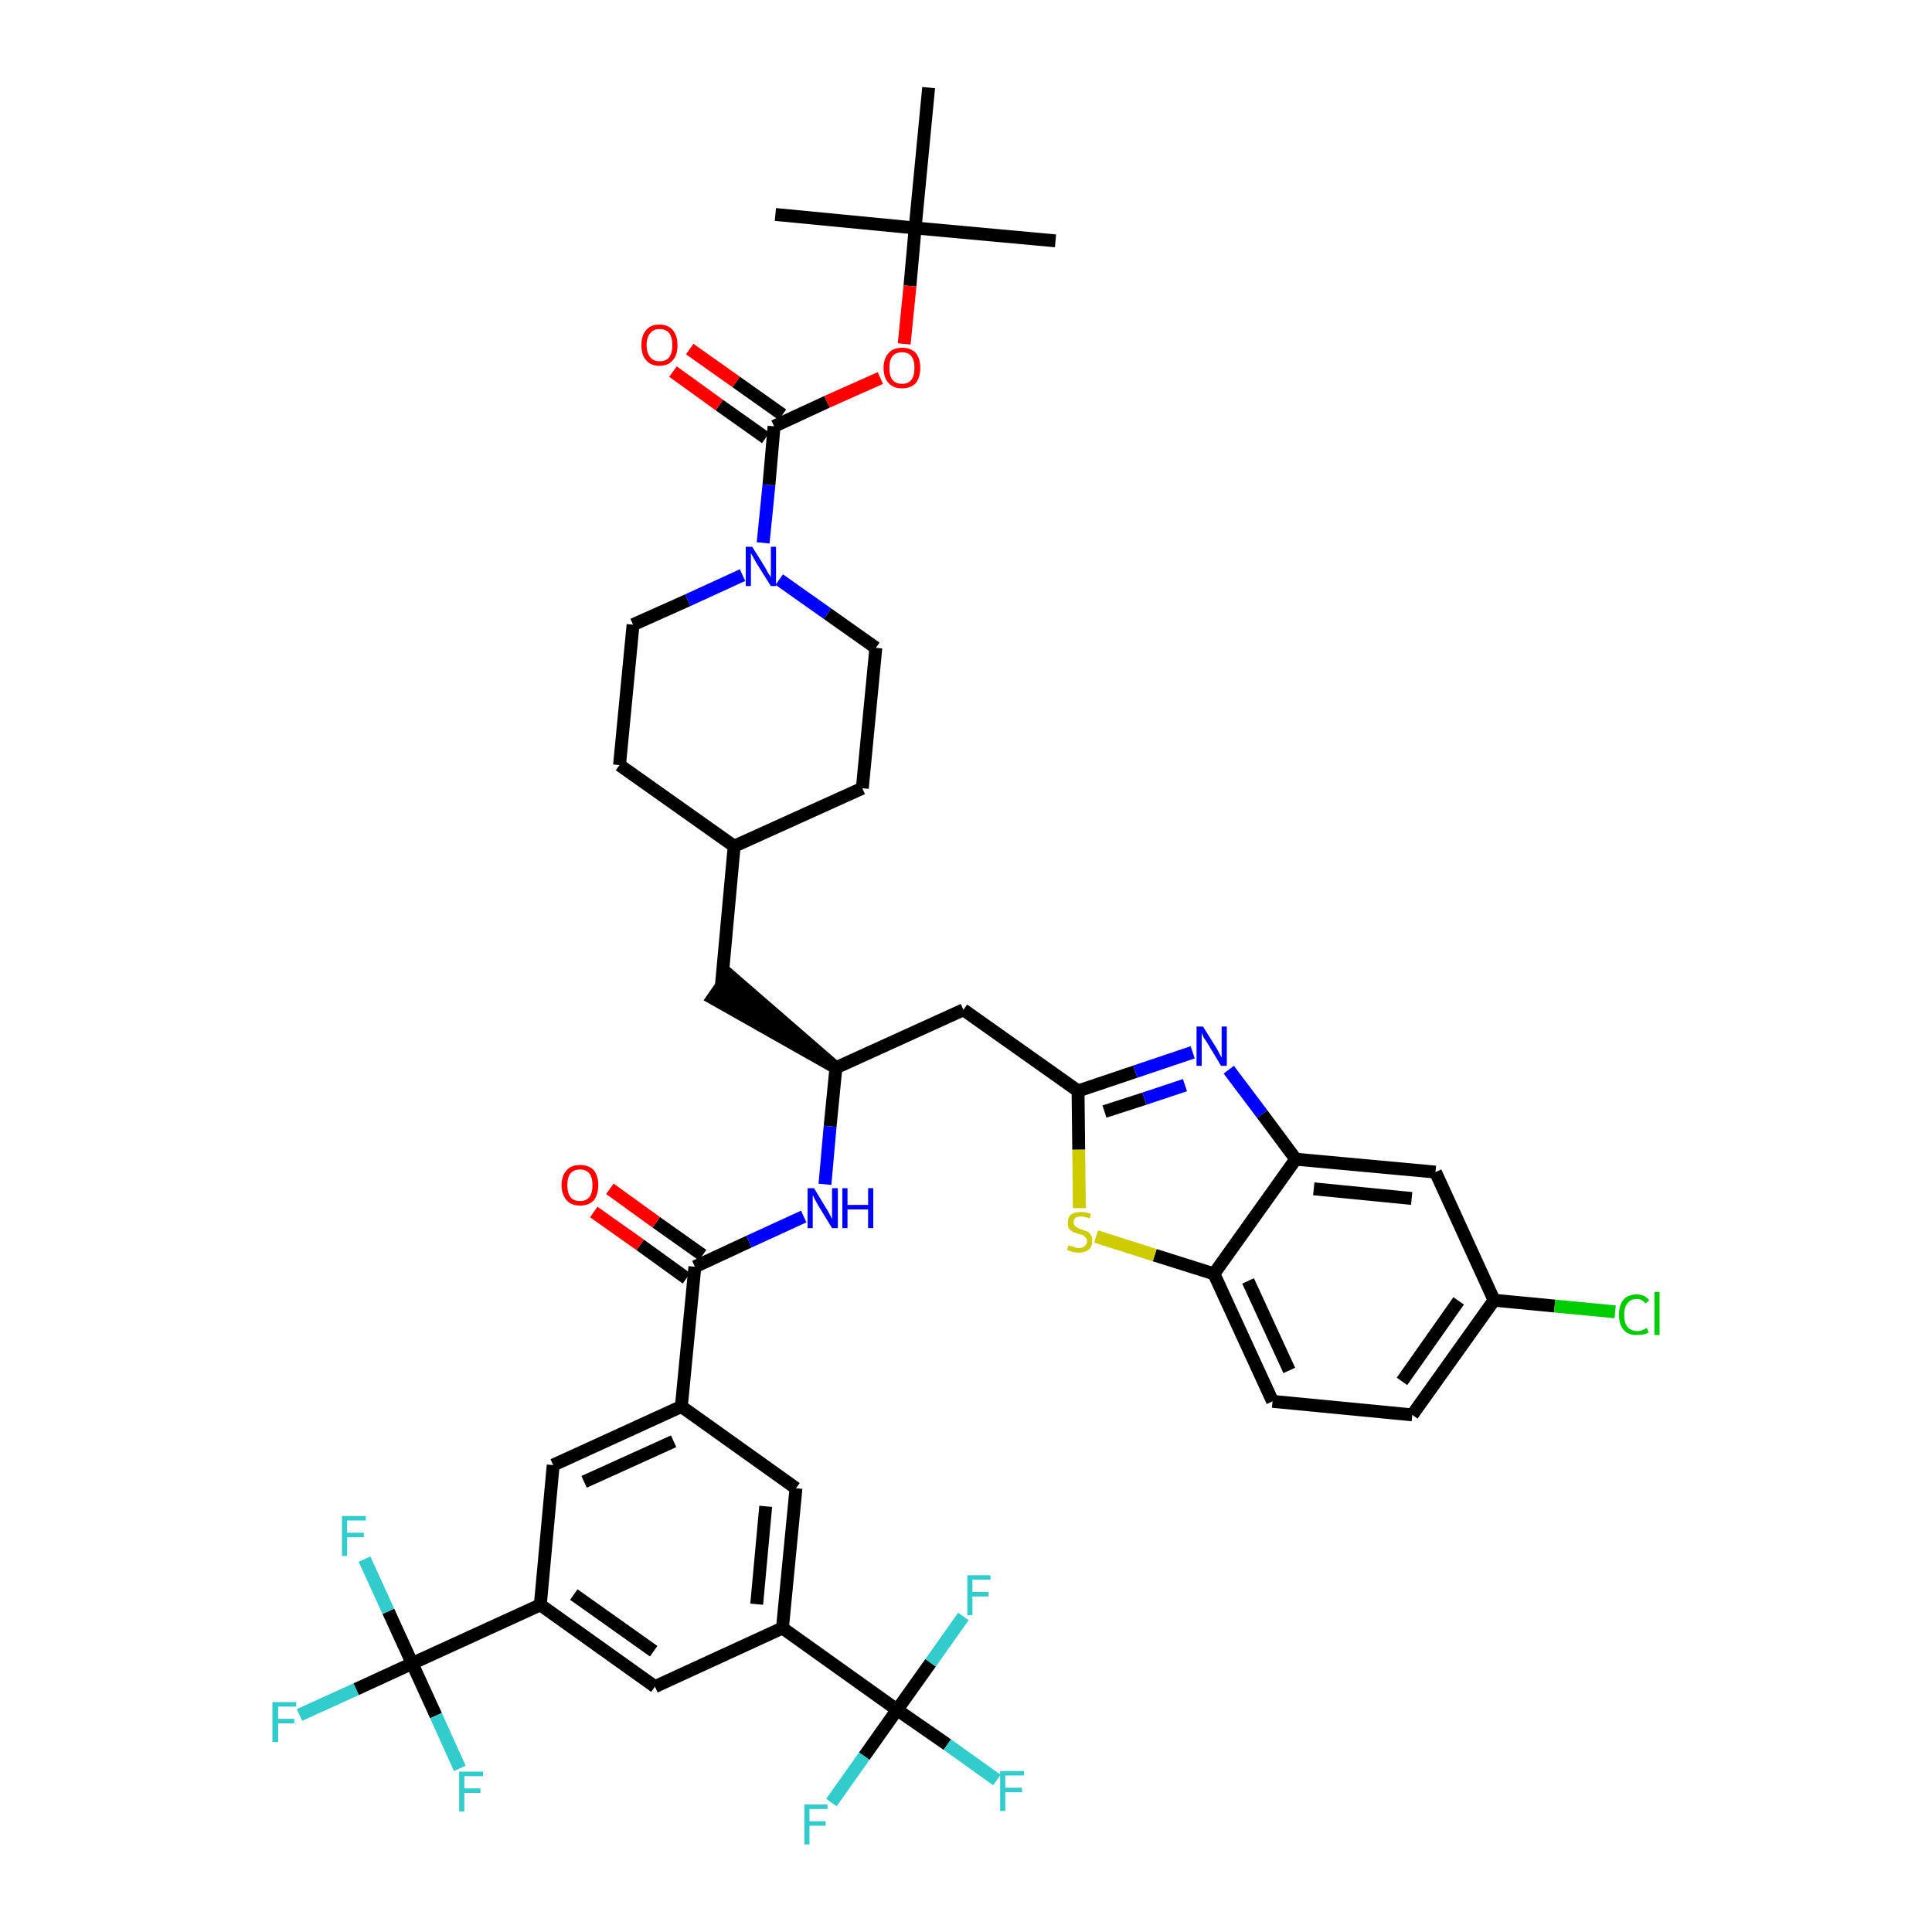 <?xml version='1.0' encoding='iso-8859-1'?>
<svg version='1.1' baseProfile='full'
              xmlns='http://www.w3.org/2000/svg'
                      xmlns:rdkit='http://www.rdkit.org/xml'
                      xmlns:xlink='http://www.w3.org/1999/xlink'
                  xml:space='preserve'
width='300px' height='300px' viewBox='0 0 300 300'>
<!-- END OF HEADER -->
<path class='bond-0 atom-0 atom-1' d='M 163.9,37.4 L 142.1,35.4' style='fill:none;fill-rule:evenodd;stroke:#000000;stroke-width:2.0px;stroke-linecap:butt;stroke-linejoin:miter;stroke-opacity:1' />
<path class='bond-1 atom-1 atom-2' d='M 142.1,35.4 L 120.4,33.3' style='fill:none;fill-rule:evenodd;stroke:#000000;stroke-width:2.0px;stroke-linecap:butt;stroke-linejoin:miter;stroke-opacity:1' />
<path class='bond-2 atom-1 atom-3' d='M 142.1,35.4 L 144.2,13.6' style='fill:none;fill-rule:evenodd;stroke:#000000;stroke-width:2.0px;stroke-linecap:butt;stroke-linejoin:miter;stroke-opacity:1' />
<path class='bond-3 atom-1 atom-4' d='M 142.1,35.4 L 141.3,44.4' style='fill:none;fill-rule:evenodd;stroke:#000000;stroke-width:2.0px;stroke-linecap:butt;stroke-linejoin:miter;stroke-opacity:1' />
<path class='bond-3 atom-1 atom-4' d='M 141.3,44.4 L 140.4,53.4' style='fill:none;fill-rule:evenodd;stroke:#FF0000;stroke-width:2.0px;stroke-linecap:butt;stroke-linejoin:miter;stroke-opacity:1' />
<path class='bond-4 atom-4 atom-5' d='M 136.7,58.7 L 128.4,62.4' style='fill:none;fill-rule:evenodd;stroke:#FF0000;stroke-width:2.0px;stroke-linecap:butt;stroke-linejoin:miter;stroke-opacity:1' />
<path class='bond-4 atom-4 atom-5' d='M 128.4,62.4 L 120.2,66.2' style='fill:none;fill-rule:evenodd;stroke:#000000;stroke-width:2.0px;stroke-linecap:butt;stroke-linejoin:miter;stroke-opacity:1' />
<path class='bond-5 atom-5 atom-6' d='M 121.5,64.4 L 114.3,59.3' style='fill:none;fill-rule:evenodd;stroke:#000000;stroke-width:2.0px;stroke-linecap:butt;stroke-linejoin:miter;stroke-opacity:1' />
<path class='bond-5 atom-5 atom-6' d='M 114.3,59.3 L 107.1,54.2' style='fill:none;fill-rule:evenodd;stroke:#FF0000;stroke-width:2.0px;stroke-linecap:butt;stroke-linejoin:miter;stroke-opacity:1' />
<path class='bond-5 atom-5 atom-6' d='M 118.9,68.0 L 111.7,62.9' style='fill:none;fill-rule:evenodd;stroke:#000000;stroke-width:2.0px;stroke-linecap:butt;stroke-linejoin:miter;stroke-opacity:1' />
<path class='bond-5 atom-5 atom-6' d='M 111.7,62.9 L 104.5,57.7' style='fill:none;fill-rule:evenodd;stroke:#FF0000;stroke-width:2.0px;stroke-linecap:butt;stroke-linejoin:miter;stroke-opacity:1' />
<path class='bond-6 atom-5 atom-7' d='M 120.2,66.2 L 119.4,75.3' style='fill:none;fill-rule:evenodd;stroke:#000000;stroke-width:2.0px;stroke-linecap:butt;stroke-linejoin:miter;stroke-opacity:1' />
<path class='bond-6 atom-5 atom-7' d='M 119.4,75.3 L 118.5,84.3' style='fill:none;fill-rule:evenodd;stroke:#0000FF;stroke-width:2.0px;stroke-linecap:butt;stroke-linejoin:miter;stroke-opacity:1' />
<path class='bond-7 atom-7 atom-8' d='M 121.0,90.0 L 128.5,95.3' style='fill:none;fill-rule:evenodd;stroke:#0000FF;stroke-width:2.0px;stroke-linecap:butt;stroke-linejoin:miter;stroke-opacity:1' />
<path class='bond-7 atom-7 atom-8' d='M 128.5,95.3 L 136.0,100.6' style='fill:none;fill-rule:evenodd;stroke:#000000;stroke-width:2.0px;stroke-linecap:butt;stroke-linejoin:miter;stroke-opacity:1' />
<path class='bond-42 atom-42 atom-7' d='M 98.3,97.0 L 106.8,93.2' style='fill:none;fill-rule:evenodd;stroke:#000000;stroke-width:2.0px;stroke-linecap:butt;stroke-linejoin:miter;stroke-opacity:1' />
<path class='bond-42 atom-42 atom-7' d='M 106.8,93.2 L 115.3,89.3' style='fill:none;fill-rule:evenodd;stroke:#0000FF;stroke-width:2.0px;stroke-linecap:butt;stroke-linejoin:miter;stroke-opacity:1' />
<path class='bond-8 atom-8 atom-9' d='M 136.0,100.6 L 133.9,122.4' style='fill:none;fill-rule:evenodd;stroke:#000000;stroke-width:2.0px;stroke-linecap:butt;stroke-linejoin:miter;stroke-opacity:1' />
<path class='bond-9 atom-9 atom-10' d='M 133.9,122.4 L 114.0,131.4' style='fill:none;fill-rule:evenodd;stroke:#000000;stroke-width:2.0px;stroke-linecap:butt;stroke-linejoin:miter;stroke-opacity:1' />
<path class='bond-10 atom-10 atom-11' d='M 114.0,131.4 L 112.0,153.2' style='fill:none;fill-rule:evenodd;stroke:#000000;stroke-width:2.0px;stroke-linecap:butt;stroke-linejoin:miter;stroke-opacity:1' />
<path class='bond-40 atom-10 atom-41' d='M 114.0,131.4 L 96.2,118.8' style='fill:none;fill-rule:evenodd;stroke:#000000;stroke-width:2.0px;stroke-linecap:butt;stroke-linejoin:miter;stroke-opacity:1' />
<path class='bond-11 atom-12 atom-11' d='M 129.8,165.8 L 113.2,151.4 L 110.7,155.0 Z' style='fill:#000000;fill-rule:evenodd;fill-opacity:1;stroke:#000000;stroke-width:2.0px;stroke-linecap:butt;stroke-linejoin:miter;stroke-opacity:1;' />
<path class='bond-12 atom-12 atom-13' d='M 129.8,165.8 L 149.6,156.8' style='fill:none;fill-rule:evenodd;stroke:#000000;stroke-width:2.0px;stroke-linecap:butt;stroke-linejoin:miter;stroke-opacity:1' />
<path class='bond-23 atom-12 atom-24' d='M 129.8,165.8 L 128.9,174.9' style='fill:none;fill-rule:evenodd;stroke:#000000;stroke-width:2.0px;stroke-linecap:butt;stroke-linejoin:miter;stroke-opacity:1' />
<path class='bond-23 atom-12 atom-24' d='M 128.9,174.9 L 128.1,183.9' style='fill:none;fill-rule:evenodd;stroke:#0000FF;stroke-width:2.0px;stroke-linecap:butt;stroke-linejoin:miter;stroke-opacity:1' />
<path class='bond-13 atom-13 atom-14' d='M 149.6,156.8 L 167.4,169.4' style='fill:none;fill-rule:evenodd;stroke:#000000;stroke-width:2.0px;stroke-linecap:butt;stroke-linejoin:miter;stroke-opacity:1' />
<path class='bond-14 atom-14 atom-15' d='M 167.4,169.4 L 176.3,166.4' style='fill:none;fill-rule:evenodd;stroke:#000000;stroke-width:2.0px;stroke-linecap:butt;stroke-linejoin:miter;stroke-opacity:1' />
<path class='bond-14 atom-14 atom-15' d='M 176.3,166.4 L 185.2,163.4' style='fill:none;fill-rule:evenodd;stroke:#0000FF;stroke-width:2.0px;stroke-linecap:butt;stroke-linejoin:miter;stroke-opacity:1' />
<path class='bond-14 atom-14 atom-15' d='M 171.5,172.6 L 177.7,170.6' style='fill:none;fill-rule:evenodd;stroke:#000000;stroke-width:2.0px;stroke-linecap:butt;stroke-linejoin:miter;stroke-opacity:1' />
<path class='bond-14 atom-14 atom-15' d='M 177.7,170.6 L 184.0,168.5' style='fill:none;fill-rule:evenodd;stroke:#0000FF;stroke-width:2.0px;stroke-linecap:butt;stroke-linejoin:miter;stroke-opacity:1' />
<path class='bond-43 atom-23 atom-14' d='M 167.6,187.6 L 167.5,178.5' style='fill:none;fill-rule:evenodd;stroke:#CCCC00;stroke-width:2.0px;stroke-linecap:butt;stroke-linejoin:miter;stroke-opacity:1' />
<path class='bond-43 atom-23 atom-14' d='M 167.5,178.5 L 167.4,169.4' style='fill:none;fill-rule:evenodd;stroke:#000000;stroke-width:2.0px;stroke-linecap:butt;stroke-linejoin:miter;stroke-opacity:1' />
<path class='bond-15 atom-15 atom-16' d='M 190.8,166.1 L 196.0,173.0' style='fill:none;fill-rule:evenodd;stroke:#0000FF;stroke-width:2.0px;stroke-linecap:butt;stroke-linejoin:miter;stroke-opacity:1' />
<path class='bond-15 atom-15 atom-16' d='M 196.0,173.0 L 201.2,180.0' style='fill:none;fill-rule:evenodd;stroke:#000000;stroke-width:2.0px;stroke-linecap:butt;stroke-linejoin:miter;stroke-opacity:1' />
<path class='bond-16 atom-16 atom-17' d='M 201.2,180.0 L 222.9,182.0' style='fill:none;fill-rule:evenodd;stroke:#000000;stroke-width:2.0px;stroke-linecap:butt;stroke-linejoin:miter;stroke-opacity:1' />
<path class='bond-16 atom-16 atom-17' d='M 204.0,184.6 L 219.2,186.1' style='fill:none;fill-rule:evenodd;stroke:#000000;stroke-width:2.0px;stroke-linecap:butt;stroke-linejoin:miter;stroke-opacity:1' />
<path class='bond-45 atom-22 atom-16' d='M 188.5,197.8 L 201.2,180.0' style='fill:none;fill-rule:evenodd;stroke:#000000;stroke-width:2.0px;stroke-linecap:butt;stroke-linejoin:miter;stroke-opacity:1' />
<path class='bond-17 atom-17 atom-18' d='M 222.9,182.0 L 232.0,201.9' style='fill:none;fill-rule:evenodd;stroke:#000000;stroke-width:2.0px;stroke-linecap:butt;stroke-linejoin:miter;stroke-opacity:1' />
<path class='bond-18 atom-18 atom-19' d='M 232.0,201.9 L 241.4,202.8' style='fill:none;fill-rule:evenodd;stroke:#000000;stroke-width:2.0px;stroke-linecap:butt;stroke-linejoin:miter;stroke-opacity:1' />
<path class='bond-18 atom-18 atom-19' d='M 241.4,202.8 L 250.8,203.7' style='fill:none;fill-rule:evenodd;stroke:#00CC00;stroke-width:2.0px;stroke-linecap:butt;stroke-linejoin:miter;stroke-opacity:1' />
<path class='bond-19 atom-18 atom-20' d='M 232.0,201.9 L 219.3,219.7' style='fill:none;fill-rule:evenodd;stroke:#000000;stroke-width:2.0px;stroke-linecap:butt;stroke-linejoin:miter;stroke-opacity:1' />
<path class='bond-19 atom-18 atom-20' d='M 226.5,202.0 L 217.7,214.5' style='fill:none;fill-rule:evenodd;stroke:#000000;stroke-width:2.0px;stroke-linecap:butt;stroke-linejoin:miter;stroke-opacity:1' />
<path class='bond-20 atom-20 atom-21' d='M 219.3,219.7 L 197.6,217.6' style='fill:none;fill-rule:evenodd;stroke:#000000;stroke-width:2.0px;stroke-linecap:butt;stroke-linejoin:miter;stroke-opacity:1' />
<path class='bond-21 atom-21 atom-22' d='M 197.6,217.6 L 188.5,197.8' style='fill:none;fill-rule:evenodd;stroke:#000000;stroke-width:2.0px;stroke-linecap:butt;stroke-linejoin:miter;stroke-opacity:1' />
<path class='bond-21 atom-21 atom-22' d='M 200.2,212.8 L 193.8,198.9' style='fill:none;fill-rule:evenodd;stroke:#000000;stroke-width:2.0px;stroke-linecap:butt;stroke-linejoin:miter;stroke-opacity:1' />
<path class='bond-22 atom-22 atom-23' d='M 188.5,197.8 L 179.3,194.9' style='fill:none;fill-rule:evenodd;stroke:#000000;stroke-width:2.0px;stroke-linecap:butt;stroke-linejoin:miter;stroke-opacity:1' />
<path class='bond-22 atom-22 atom-23' d='M 179.3,194.9 L 170.2,192.0' style='fill:none;fill-rule:evenodd;stroke:#CCCC00;stroke-width:2.0px;stroke-linecap:butt;stroke-linejoin:miter;stroke-opacity:1' />
<path class='bond-24 atom-24 atom-25' d='M 124.8,188.9 L 116.3,192.8' style='fill:none;fill-rule:evenodd;stroke:#0000FF;stroke-width:2.0px;stroke-linecap:butt;stroke-linejoin:miter;stroke-opacity:1' />
<path class='bond-24 atom-24 atom-25' d='M 116.3,192.8 L 107.9,196.7' style='fill:none;fill-rule:evenodd;stroke:#000000;stroke-width:2.0px;stroke-linecap:butt;stroke-linejoin:miter;stroke-opacity:1' />
<path class='bond-25 atom-25 atom-26' d='M 109.1,194.9 L 101.9,189.8' style='fill:none;fill-rule:evenodd;stroke:#000000;stroke-width:2.0px;stroke-linecap:butt;stroke-linejoin:miter;stroke-opacity:1' />
<path class='bond-25 atom-25 atom-26' d='M 101.9,189.8 L 94.7,184.6' style='fill:none;fill-rule:evenodd;stroke:#FF0000;stroke-width:2.0px;stroke-linecap:butt;stroke-linejoin:miter;stroke-opacity:1' />
<path class='bond-25 atom-25 atom-26' d='M 106.6,198.5 L 99.4,193.3' style='fill:none;fill-rule:evenodd;stroke:#000000;stroke-width:2.0px;stroke-linecap:butt;stroke-linejoin:miter;stroke-opacity:1' />
<path class='bond-25 atom-25 atom-26' d='M 99.4,193.3 L 92.2,188.2' style='fill:none;fill-rule:evenodd;stroke:#FF0000;stroke-width:2.0px;stroke-linecap:butt;stroke-linejoin:miter;stroke-opacity:1' />
<path class='bond-26 atom-25 atom-27' d='M 107.9,196.7 L 105.8,218.4' style='fill:none;fill-rule:evenodd;stroke:#000000;stroke-width:2.0px;stroke-linecap:butt;stroke-linejoin:miter;stroke-opacity:1' />
<path class='bond-27 atom-27 atom-28' d='M 105.8,218.4 L 85.9,227.5' style='fill:none;fill-rule:evenodd;stroke:#000000;stroke-width:2.0px;stroke-linecap:butt;stroke-linejoin:miter;stroke-opacity:1' />
<path class='bond-27 atom-27 atom-28' d='M 104.6,223.8 L 90.7,230.1' style='fill:none;fill-rule:evenodd;stroke:#000000;stroke-width:2.0px;stroke-linecap:butt;stroke-linejoin:miter;stroke-opacity:1' />
<path class='bond-44 atom-40 atom-27' d='M 123.6,231.1 L 105.8,218.4' style='fill:none;fill-rule:evenodd;stroke:#000000;stroke-width:2.0px;stroke-linecap:butt;stroke-linejoin:miter;stroke-opacity:1' />
<path class='bond-28 atom-28 atom-29' d='M 85.9,227.5 L 83.9,249.2' style='fill:none;fill-rule:evenodd;stroke:#000000;stroke-width:2.0px;stroke-linecap:butt;stroke-linejoin:miter;stroke-opacity:1' />
<path class='bond-29 atom-29 atom-30' d='M 83.9,249.2 L 64.0,258.3' style='fill:none;fill-rule:evenodd;stroke:#000000;stroke-width:2.0px;stroke-linecap:butt;stroke-linejoin:miter;stroke-opacity:1' />
<path class='bond-33 atom-29 atom-34' d='M 83.9,249.2 L 101.7,261.9' style='fill:none;fill-rule:evenodd;stroke:#000000;stroke-width:2.0px;stroke-linecap:butt;stroke-linejoin:miter;stroke-opacity:1' />
<path class='bond-33 atom-29 atom-34' d='M 89.1,247.6 L 101.5,256.4' style='fill:none;fill-rule:evenodd;stroke:#000000;stroke-width:2.0px;stroke-linecap:butt;stroke-linejoin:miter;stroke-opacity:1' />
<path class='bond-30 atom-30 atom-31' d='M 64.0,258.3 L 55.3,262.3' style='fill:none;fill-rule:evenodd;stroke:#000000;stroke-width:2.0px;stroke-linecap:butt;stroke-linejoin:miter;stroke-opacity:1' />
<path class='bond-30 atom-30 atom-31' d='M 55.3,262.3 L 46.5,266.3' style='fill:none;fill-rule:evenodd;stroke:#33CCCC;stroke-width:2.0px;stroke-linecap:butt;stroke-linejoin:miter;stroke-opacity:1' />
<path class='bond-31 atom-30 atom-32' d='M 64.0,258.3 L 60.3,250.2' style='fill:none;fill-rule:evenodd;stroke:#000000;stroke-width:2.0px;stroke-linecap:butt;stroke-linejoin:miter;stroke-opacity:1' />
<path class='bond-31 atom-30 atom-32' d='M 60.3,250.2 L 56.6,242.1' style='fill:none;fill-rule:evenodd;stroke:#33CCCC;stroke-width:2.0px;stroke-linecap:butt;stroke-linejoin:miter;stroke-opacity:1' />
<path class='bond-32 atom-30 atom-33' d='M 64.0,258.3 L 67.7,266.4' style='fill:none;fill-rule:evenodd;stroke:#000000;stroke-width:2.0px;stroke-linecap:butt;stroke-linejoin:miter;stroke-opacity:1' />
<path class='bond-32 atom-30 atom-33' d='M 67.7,266.4 L 71.4,274.6' style='fill:none;fill-rule:evenodd;stroke:#33CCCC;stroke-width:2.0px;stroke-linecap:butt;stroke-linejoin:miter;stroke-opacity:1' />
<path class='bond-34 atom-34 atom-35' d='M 101.7,261.9 L 121.5,252.8' style='fill:none;fill-rule:evenodd;stroke:#000000;stroke-width:2.0px;stroke-linecap:butt;stroke-linejoin:miter;stroke-opacity:1' />
<path class='bond-35 atom-35 atom-36' d='M 121.5,252.8 L 139.3,265.5' style='fill:none;fill-rule:evenodd;stroke:#000000;stroke-width:2.0px;stroke-linecap:butt;stroke-linejoin:miter;stroke-opacity:1' />
<path class='bond-39 atom-35 atom-40' d='M 121.5,252.8 L 123.6,231.1' style='fill:none;fill-rule:evenodd;stroke:#000000;stroke-width:2.0px;stroke-linecap:butt;stroke-linejoin:miter;stroke-opacity:1' />
<path class='bond-39 atom-35 atom-40' d='M 117.5,249.1 L 118.9,233.9' style='fill:none;fill-rule:evenodd;stroke:#000000;stroke-width:2.0px;stroke-linecap:butt;stroke-linejoin:miter;stroke-opacity:1' />
<path class='bond-36 atom-36 atom-37' d='M 139.3,265.5 L 147.1,270.9' style='fill:none;fill-rule:evenodd;stroke:#000000;stroke-width:2.0px;stroke-linecap:butt;stroke-linejoin:miter;stroke-opacity:1' />
<path class='bond-36 atom-36 atom-37' d='M 147.1,270.9 L 154.8,276.4' style='fill:none;fill-rule:evenodd;stroke:#33CCCC;stroke-width:2.0px;stroke-linecap:butt;stroke-linejoin:miter;stroke-opacity:1' />
<path class='bond-37 atom-36 atom-38' d='M 139.3,265.5 L 134.2,272.7' style='fill:none;fill-rule:evenodd;stroke:#000000;stroke-width:2.0px;stroke-linecap:butt;stroke-linejoin:miter;stroke-opacity:1' />
<path class='bond-37 atom-36 atom-38' d='M 134.2,272.7 L 129.1,279.9' style='fill:none;fill-rule:evenodd;stroke:#33CCCC;stroke-width:2.0px;stroke-linecap:butt;stroke-linejoin:miter;stroke-opacity:1' />
<path class='bond-38 atom-36 atom-39' d='M 139.3,265.5 L 144.5,258.2' style='fill:none;fill-rule:evenodd;stroke:#000000;stroke-width:2.0px;stroke-linecap:butt;stroke-linejoin:miter;stroke-opacity:1' />
<path class='bond-38 atom-36 atom-39' d='M 144.5,258.2 L 149.6,251.0' style='fill:none;fill-rule:evenodd;stroke:#33CCCC;stroke-width:2.0px;stroke-linecap:butt;stroke-linejoin:miter;stroke-opacity:1' />
<path class='bond-41 atom-41 atom-42' d='M 96.2,118.8 L 98.3,97.0' style='fill:none;fill-rule:evenodd;stroke:#000000;stroke-width:2.0px;stroke-linecap:butt;stroke-linejoin:miter;stroke-opacity:1' />
<path  class='atom-4' d='M 137.2 57.1
Q 137.2 55.7, 138.0 54.8
Q 138.7 54.0, 140.1 54.0
Q 141.4 54.0, 142.2 54.8
Q 142.9 55.7, 142.9 57.1
Q 142.9 58.6, 142.2 59.5
Q 141.4 60.3, 140.1 60.3
Q 138.7 60.3, 138.0 59.5
Q 137.2 58.7, 137.2 57.1
M 140.1 59.6
Q 141.0 59.6, 141.5 59.0
Q 142.0 58.4, 142.0 57.1
Q 142.0 55.9, 141.5 55.3
Q 141.0 54.7, 140.1 54.7
Q 139.1 54.7, 138.6 55.3
Q 138.1 55.9, 138.1 57.1
Q 138.1 58.4, 138.6 59.0
Q 139.1 59.6, 140.1 59.6
' fill='#FF0000'/>
<path  class='atom-6' d='M 99.6 53.6
Q 99.6 52.1, 100.3 51.3
Q 101.0 50.4, 102.4 50.4
Q 103.8 50.4, 104.5 51.3
Q 105.2 52.1, 105.2 53.6
Q 105.2 55.1, 104.5 55.9
Q 103.8 56.8, 102.4 56.8
Q 101.0 56.8, 100.3 55.9
Q 99.6 55.1, 99.6 53.6
M 102.4 56.1
Q 103.4 56.1, 103.9 55.5
Q 104.4 54.8, 104.4 53.6
Q 104.4 52.4, 103.9 51.7
Q 103.4 51.1, 102.4 51.1
Q 101.5 51.1, 101.0 51.7
Q 100.4 52.4, 100.4 53.6
Q 100.4 54.8, 101.0 55.5
Q 101.5 56.1, 102.4 56.1
' fill='#FF0000'/>
<path  class='atom-7' d='M 116.8 84.9
L 118.8 88.1
Q 119.0 88.5, 119.3 89.0
Q 119.7 89.6, 119.7 89.7
L 119.7 84.9
L 120.5 84.9
L 120.5 91.0
L 119.7 91.0
L 117.5 87.5
Q 117.2 87.0, 117.0 86.6
Q 116.7 86.1, 116.6 85.9
L 116.6 91.0
L 115.8 91.0
L 115.8 84.9
L 116.8 84.9
' fill='#0000FF'/>
<path  class='atom-15' d='M 186.8 159.4
L 188.8 162.6
Q 189.0 162.9, 189.3 163.5
Q 189.6 164.1, 189.7 164.2
L 189.7 159.4
L 190.5 159.4
L 190.5 165.5
L 189.6 165.5
L 187.5 162.0
Q 187.2 161.5, 186.9 161.1
Q 186.7 160.6, 186.6 160.4
L 186.6 165.5
L 185.8 165.5
L 185.8 159.4
L 186.8 159.4
' fill='#0000FF'/>
<path  class='atom-19' d='M 251.4 204.2
Q 251.4 202.6, 252.1 201.8
Q 252.8 201.0, 254.2 201.0
Q 255.4 201.0, 256.1 201.9
L 255.5 202.4
Q 255.0 201.7, 254.2 201.7
Q 253.2 201.7, 252.7 202.4
Q 252.2 203.0, 252.2 204.2
Q 252.2 205.4, 252.7 206.0
Q 253.3 206.7, 254.3 206.7
Q 254.9 206.7, 255.7 206.2
L 256.0 206.9
Q 255.7 207.1, 255.2 207.2
Q 254.7 207.3, 254.1 207.3
Q 252.8 207.3, 252.1 206.5
Q 251.4 205.7, 251.4 204.2
' fill='#00CC00'/>
<path  class='atom-19' d='M 256.9 200.6
L 257.7 200.6
L 257.7 207.3
L 256.9 207.3
L 256.9 200.6
' fill='#00CC00'/>
<path  class='atom-23' d='M 165.9 193.4
Q 166.0 193.4, 166.3 193.5
Q 166.6 193.6, 166.9 193.7
Q 167.2 193.8, 167.5 193.8
Q 168.1 193.8, 168.4 193.5
Q 168.8 193.2, 168.8 192.7
Q 168.8 192.4, 168.6 192.2
Q 168.4 192.0, 168.2 191.8
Q 167.9 191.7, 167.5 191.6
Q 166.9 191.4, 166.6 191.3
Q 166.3 191.1, 166.0 190.8
Q 165.8 190.5, 165.8 189.9
Q 165.8 189.1, 166.3 188.6
Q 166.9 188.2, 167.9 188.2
Q 168.6 188.2, 169.4 188.5
L 169.2 189.2
Q 168.5 188.9, 167.9 188.9
Q 167.3 188.9, 167.0 189.1
Q 166.7 189.4, 166.7 189.8
Q 166.7 190.1, 166.9 190.3
Q 167.0 190.5, 167.3 190.6
Q 167.5 190.8, 167.9 190.9
Q 168.5 191.1, 168.8 191.2
Q 169.2 191.4, 169.4 191.8
Q 169.6 192.1, 169.6 192.7
Q 169.6 193.6, 169.1 194.0
Q 168.5 194.5, 167.6 194.5
Q 167.0 194.5, 166.6 194.4
Q 166.2 194.3, 165.7 194.1
L 165.9 193.4
' fill='#CCCC00'/>
<path  class='atom-24' d='M 126.4 184.5
L 128.4 187.8
Q 128.6 188.1, 128.9 188.7
Q 129.2 189.3, 129.2 189.3
L 129.2 184.5
L 130.1 184.5
L 130.1 190.7
L 129.2 190.7
L 127.0 187.1
Q 126.8 186.7, 126.5 186.2
Q 126.3 185.7, 126.2 185.6
L 126.2 190.7
L 125.4 190.7
L 125.4 184.5
L 126.4 184.5
' fill='#0000FF'/>
<path  class='atom-24' d='M 130.8 184.5
L 131.6 184.5
L 131.6 187.1
L 134.8 187.1
L 134.8 184.5
L 135.6 184.5
L 135.6 190.7
L 134.8 190.7
L 134.8 187.8
L 131.6 187.8
L 131.6 190.7
L 130.8 190.7
L 130.8 184.5
' fill='#0000FF'/>
<path  class='atom-26' d='M 87.2 184.0
Q 87.2 182.6, 88.0 181.7
Q 88.7 180.9, 90.1 180.9
Q 91.4 180.9, 92.2 181.7
Q 92.9 182.6, 92.9 184.0
Q 92.9 185.5, 92.2 186.4
Q 91.4 187.2, 90.1 187.2
Q 88.7 187.2, 88.0 186.4
Q 87.2 185.5, 87.2 184.0
M 90.1 186.5
Q 91.0 186.5, 91.5 185.9
Q 92.0 185.3, 92.0 184.0
Q 92.0 182.8, 91.5 182.2
Q 91.0 181.6, 90.1 181.6
Q 89.1 181.6, 88.6 182.2
Q 88.1 182.8, 88.1 184.0
Q 88.1 185.3, 88.6 185.9
Q 89.1 186.5, 90.1 186.5
' fill='#FF0000'/>
<path  class='atom-31' d='M 42.3 264.3
L 46.0 264.3
L 46.0 265.0
L 43.2 265.0
L 43.2 266.9
L 45.7 266.9
L 45.7 267.6
L 43.2 267.6
L 43.2 270.5
L 42.3 270.5
L 42.3 264.3
' fill='#33CCCC'/>
<path  class='atom-32' d='M 53.1 235.4
L 56.8 235.4
L 56.8 236.1
L 53.9 236.1
L 53.9 238.0
L 56.5 238.0
L 56.5 238.7
L 53.9 238.7
L 53.9 241.6
L 53.1 241.6
L 53.1 235.4
' fill='#33CCCC'/>
<path  class='atom-33' d='M 71.3 275.1
L 75.0 275.1
L 75.0 275.8
L 72.1 275.8
L 72.1 277.7
L 74.6 277.7
L 74.6 278.4
L 72.1 278.4
L 72.1 281.3
L 71.3 281.3
L 71.3 275.1
' fill='#33CCCC'/>
<path  class='atom-37' d='M 155.3 275.0
L 159.0 275.0
L 159.0 275.7
L 156.1 275.7
L 156.1 277.6
L 158.7 277.6
L 158.7 278.3
L 156.1 278.3
L 156.1 281.2
L 155.3 281.2
L 155.3 275.0
' fill='#33CCCC'/>
<path  class='atom-38' d='M 124.9 280.2
L 128.5 280.2
L 128.5 280.9
L 125.7 280.9
L 125.7 282.8
L 128.2 282.8
L 128.2 283.5
L 125.7 283.5
L 125.7 286.4
L 124.9 286.4
L 124.9 280.2
' fill='#33CCCC'/>
<path  class='atom-39' d='M 150.2 244.6
L 153.8 244.6
L 153.8 245.3
L 151.0 245.3
L 151.0 247.2
L 153.5 247.2
L 153.5 247.9
L 151.0 247.9
L 151.0 250.8
L 150.2 250.8
L 150.2 244.6
' fill='#33CCCC'/>
</svg>
